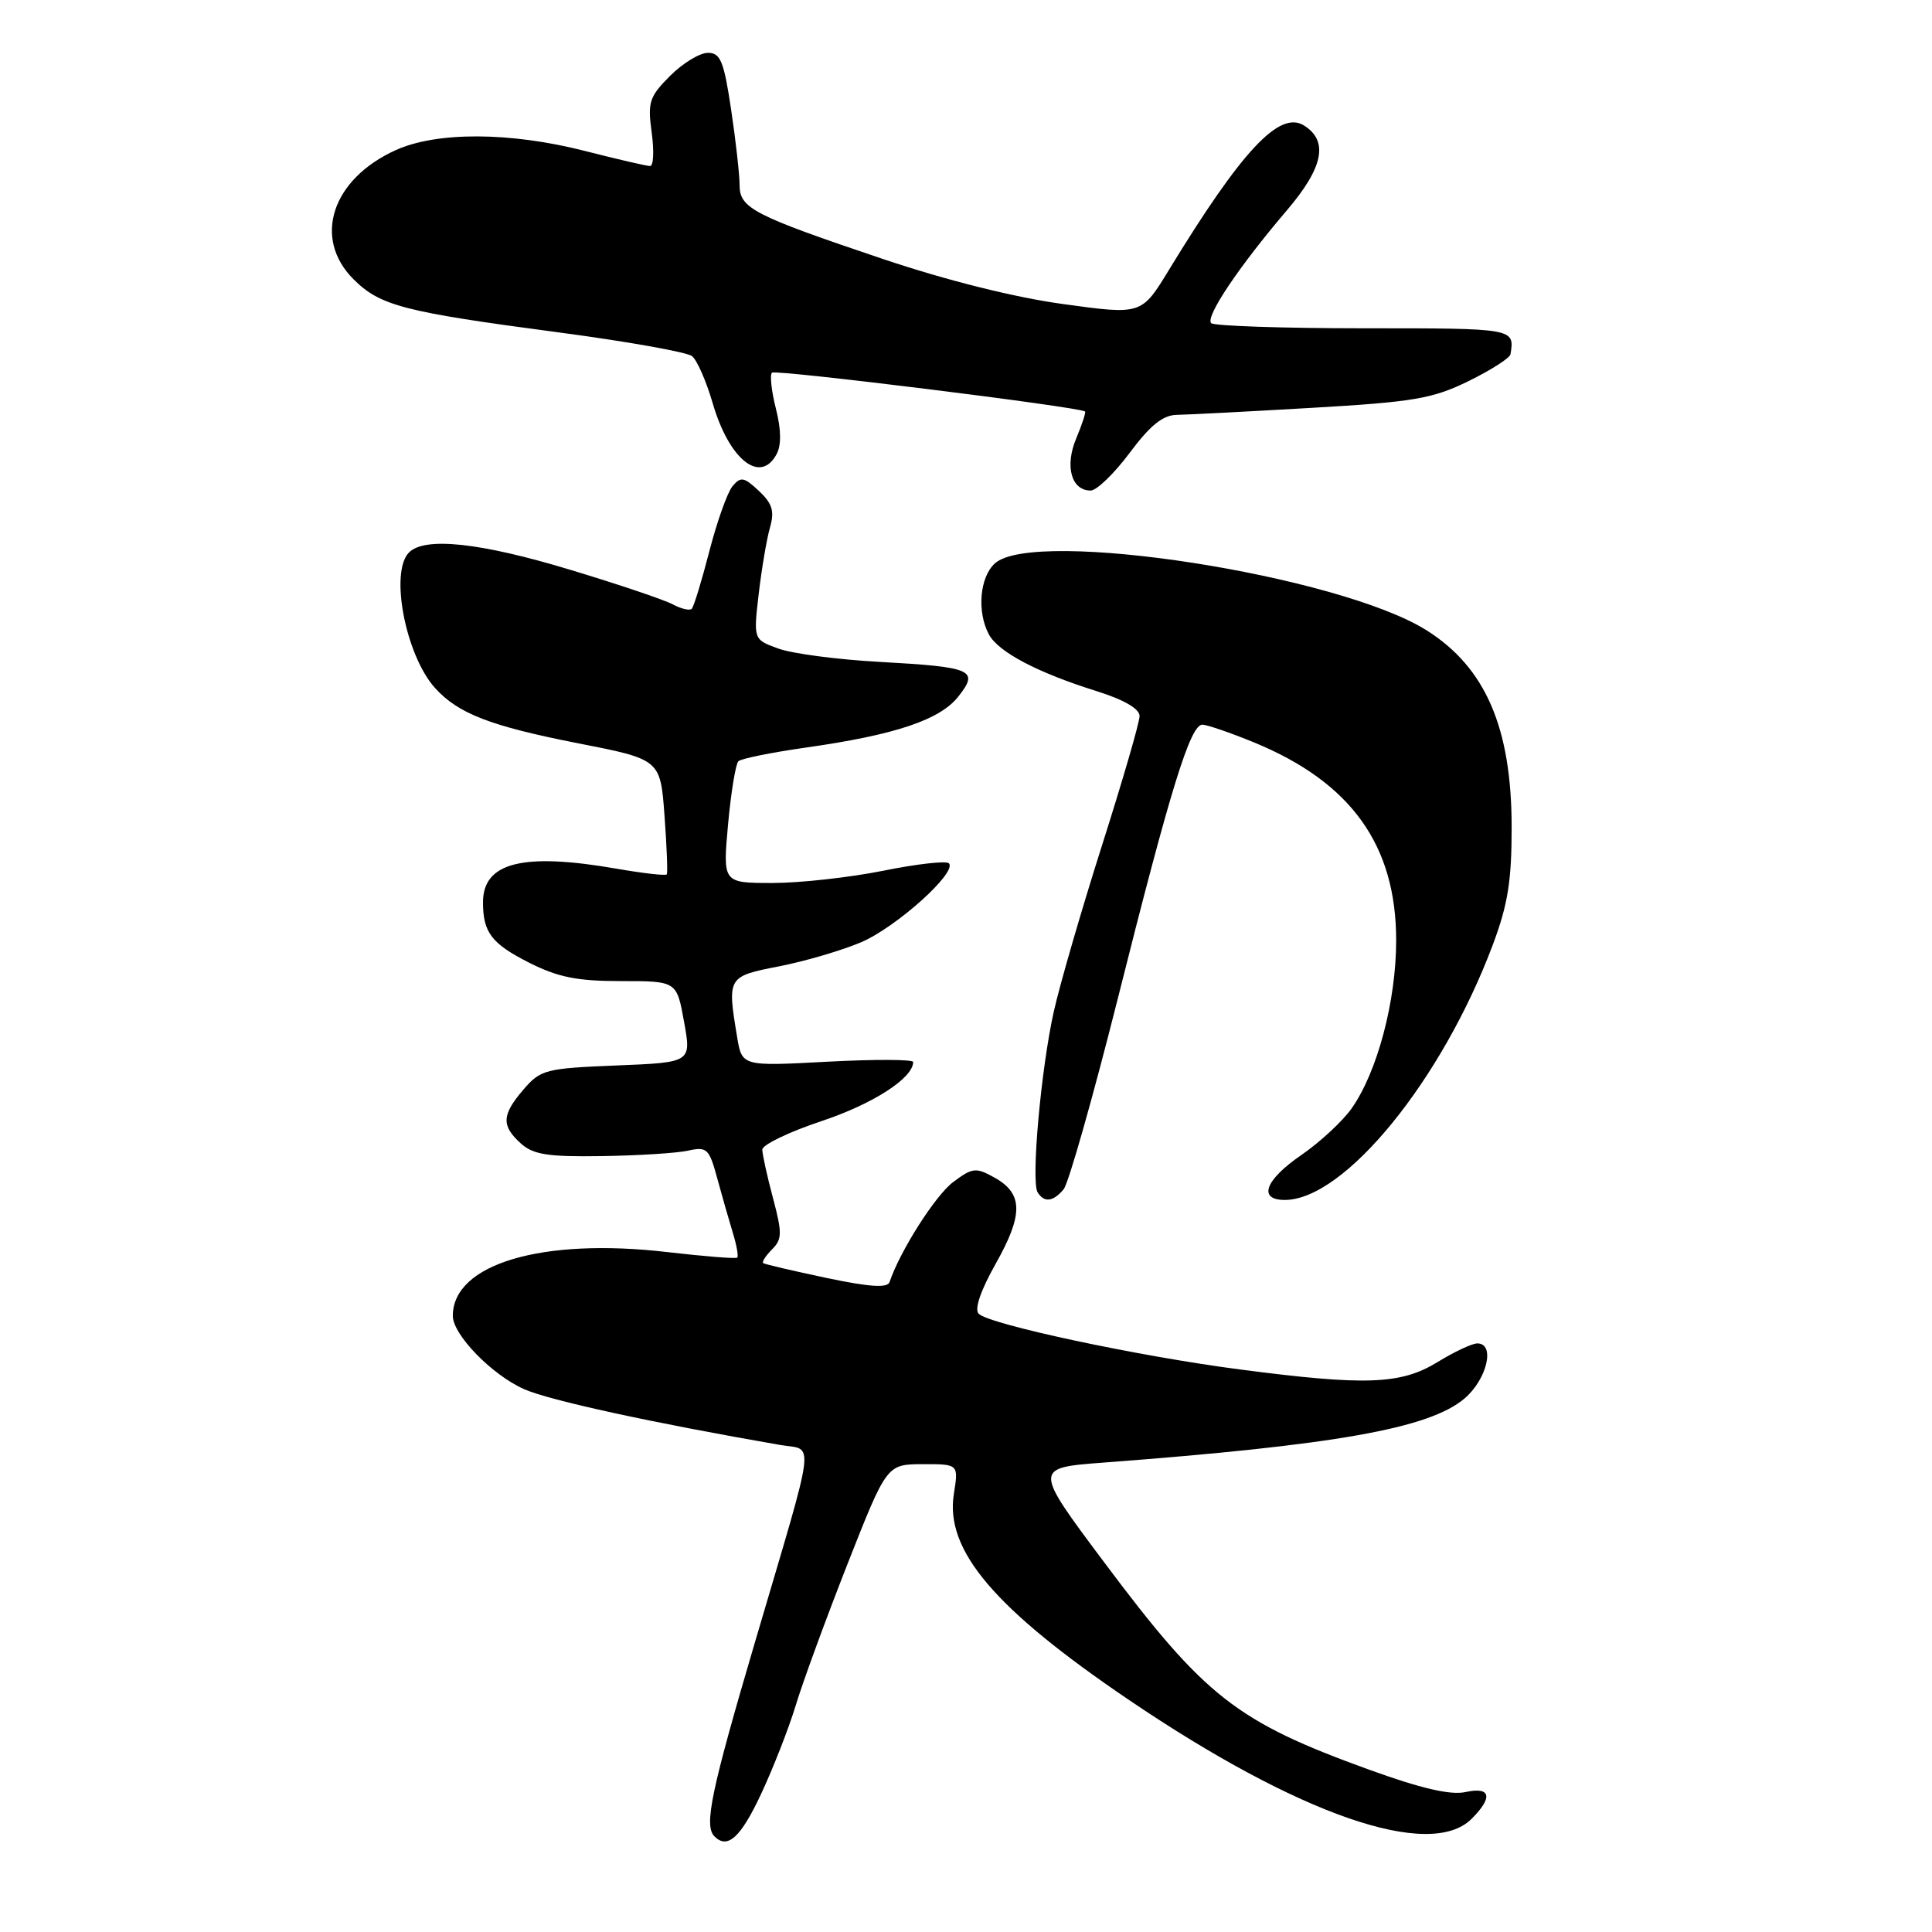 <?xml version="1.0" encoding="UTF-8" standalone="no"?>
<!DOCTYPE svg PUBLIC "-//W3C//DTD SVG 1.1//EN" "http://www.w3.org/Graphics/SVG/1.1/DTD/svg11.dtd" >
<svg xmlns="http://www.w3.org/2000/svg" xmlns:xlink="http://www.w3.org/1999/xlink" version="1.1" viewBox="0 0 256 256">
 <g >
 <path fill="currentColor"
d=" M 100.83 237.75 C 102.44 234.31 104.51 229.03 105.43 226.00 C 106.34 222.97 109.43 214.54 112.29 207.26 C 117.50 194.03 117.50 194.03 122.26 194.01 C 127.02 194.00 127.02 194.00 126.39 197.96 C 125.20 205.43 131.76 213.16 149.56 225.23 C 172.06 240.48 189.48 246.52 195.00 241.00 C 197.87 238.13 197.54 236.72 194.17 237.46 C 192.21 237.89 188.28 236.98 181.44 234.50 C 163.83 228.13 159.67 224.87 146.30 207.00 C 136.95 194.50 136.95 194.50 146.23 193.80 C 176.93 191.48 189.32 189.29 194.03 185.33 C 197.04 182.79 198.17 178.00 195.75 178.01 C 195.06 178.01 192.70 179.12 190.50 180.47 C 185.65 183.46 180.98 183.64 164.30 181.46 C 150.90 179.72 131.10 175.50 129.68 174.08 C 129.09 173.49 129.92 171.03 131.92 167.48 C 135.61 160.94 135.58 158.17 131.80 156.05 C 129.30 154.66 128.88 154.70 126.30 156.63 C 123.95 158.38 119.24 165.79 117.87 169.88 C 117.60 170.69 115.24 170.54 109.50 169.33 C 105.10 168.40 101.33 167.52 101.13 167.37 C 100.93 167.22 101.45 166.41 102.29 165.56 C 103.64 164.21 103.66 163.40 102.43 158.77 C 101.65 155.87 101.02 152.97 101.01 152.33 C 101.01 151.69 104.54 149.99 108.86 148.55 C 115.68 146.28 121.00 142.85 121.00 140.72 C 121.00 140.37 115.89 140.35 109.65 140.68 C 98.31 141.29 98.31 141.29 97.67 137.39 C 96.35 129.44 96.39 129.38 103.25 128.04 C 106.69 127.37 111.57 125.93 114.11 124.85 C 118.80 122.84 126.89 115.56 125.73 114.39 C 125.37 114.04 121.46 114.48 117.02 115.38 C 112.59 116.27 105.99 117.00 102.36 117.00 C 95.77 117.00 95.77 117.00 96.47 109.25 C 96.86 104.99 97.48 101.22 97.84 100.87 C 98.20 100.52 102.21 99.71 106.76 99.06 C 118.62 97.38 124.55 95.39 126.99 92.29 C 129.76 88.77 128.90 88.39 116.50 87.70 C 111.00 87.40 105.00 86.61 103.17 85.95 C 99.83 84.75 99.83 84.75 100.53 78.71 C 100.92 75.39 101.59 71.43 102.02 69.92 C 102.65 67.73 102.35 66.74 100.56 65.05 C 98.58 63.20 98.15 63.12 97.06 64.43 C 96.38 65.25 95.00 69.13 93.99 73.05 C 92.98 76.97 91.93 80.40 91.66 80.67 C 91.39 80.94 90.27 80.68 89.16 80.09 C 88.06 79.49 81.95 77.43 75.59 75.51 C 63.68 71.90 56.30 71.10 54.20 73.20 C 51.61 75.79 53.74 86.84 57.65 91.17 C 60.72 94.56 64.97 96.20 76.50 98.47 C 87.50 100.62 87.50 100.62 88.05 108.06 C 88.35 112.15 88.49 115.66 88.35 115.86 C 88.22 116.06 85.24 115.72 81.72 115.11 C 69.27 112.94 64.00 114.27 64.00 119.57 C 64.00 123.55 65.14 125.04 70.09 127.55 C 73.93 129.49 76.46 130.00 82.30 130.00 C 89.67 130.00 89.67 130.00 90.64 135.39 C 91.62 140.78 91.62 140.78 81.69 141.18 C 72.31 141.56 71.63 141.73 69.38 144.35 C 66.48 147.72 66.40 149.15 69.01 151.51 C 70.65 152.99 72.59 153.30 79.72 153.19 C 84.50 153.12 89.65 152.80 91.15 152.47 C 93.68 151.91 93.97 152.18 95.05 156.18 C 95.70 158.56 96.63 161.81 97.12 163.41 C 97.61 165.01 97.87 166.47 97.69 166.64 C 97.52 166.81 93.36 166.48 88.44 165.91 C 71.82 163.97 60.00 167.48 60.00 174.36 C 60.00 176.86 65.20 182.20 69.47 184.08 C 72.85 185.57 86.40 188.52 103.35 191.46 C 107.95 192.26 108.28 189.63 100.13 217.28 C 94.21 237.35 93.25 241.92 94.67 243.33 C 96.40 245.07 98.14 243.49 100.83 237.75 Z  M 140.94 157.58 C 141.59 156.79 144.81 145.43 148.11 132.33 C 155.11 104.44 157.73 95.99 159.33 96.02 C 159.97 96.04 163.06 97.10 166.18 98.38 C 179.03 103.67 185.00 111.99 185.00 124.61 C 185.00 132.66 182.49 142.10 179.07 146.91 C 177.86 148.61 174.87 151.37 172.43 153.05 C 167.61 156.36 166.64 159.00 170.25 159.00 C 178.16 158.98 191.07 143.14 197.80 125.20 C 199.81 119.85 200.31 116.69 200.30 109.50 C 200.28 96.41 196.82 88.44 189.06 83.54 C 177.46 76.21 137.04 69.94 131.83 74.65 C 129.81 76.48 129.43 81.06 131.03 84.06 C 132.28 86.39 137.46 89.12 145.25 91.56 C 148.92 92.71 151.00 93.91 151.00 94.88 C 151.00 95.71 148.76 103.41 146.03 111.99 C 143.30 120.58 140.42 130.50 139.63 134.05 C 137.93 141.68 136.60 156.54 137.49 157.99 C 138.36 159.39 139.55 159.25 140.94 157.58 Z  M 149.69 60.00 C 152.43 56.33 154.10 54.99 155.96 54.97 C 157.36 54.95 165.40 54.53 173.84 54.04 C 187.35 53.26 189.82 52.83 194.59 50.50 C 197.56 49.04 200.07 47.44 200.15 46.93 C 200.70 43.50 200.70 43.50 180.83 43.50 C 170.02 43.50 160.86 43.19 160.49 42.82 C 159.67 42.01 164.17 35.31 170.50 27.89 C 175.36 22.20 176.07 18.69 172.79 16.63 C 169.54 14.59 164.54 19.94 154.88 35.78 C 151.26 41.72 151.26 41.72 140.88 40.29 C 134.43 39.41 125.38 37.14 117.00 34.32 C 99.81 28.53 98.00 27.60 98.00 24.52 C 98.00 23.18 97.50 18.69 96.88 14.54 C 95.92 8.11 95.47 7.00 93.80 7.00 C 92.73 7.00 90.47 8.37 88.79 10.05 C 86.04 12.81 85.80 13.53 86.35 17.55 C 86.69 20.00 86.59 22.00 86.14 22.00 C 85.69 22.00 81.80 21.10 77.50 20.00 C 67.59 17.47 57.86 17.43 52.42 19.90 C 43.96 23.74 41.41 31.56 46.83 36.99 C 50.37 40.52 53.45 41.32 74.00 44.04 C 83.08 45.24 91.04 46.66 91.70 47.19 C 92.37 47.73 93.59 50.53 94.43 53.41 C 96.61 60.91 100.75 64.21 102.90 60.18 C 103.55 58.98 103.51 56.92 102.81 54.14 C 102.22 51.83 101.99 49.68 102.29 49.38 C 102.74 48.93 142.86 53.90 143.77 54.52 C 143.91 54.62 143.39 56.22 142.61 58.08 C 141.06 61.77 141.95 65.00 144.52 65.00 C 145.31 65.00 147.64 62.75 149.69 60.00 Z "/>
</g>
</svg>
